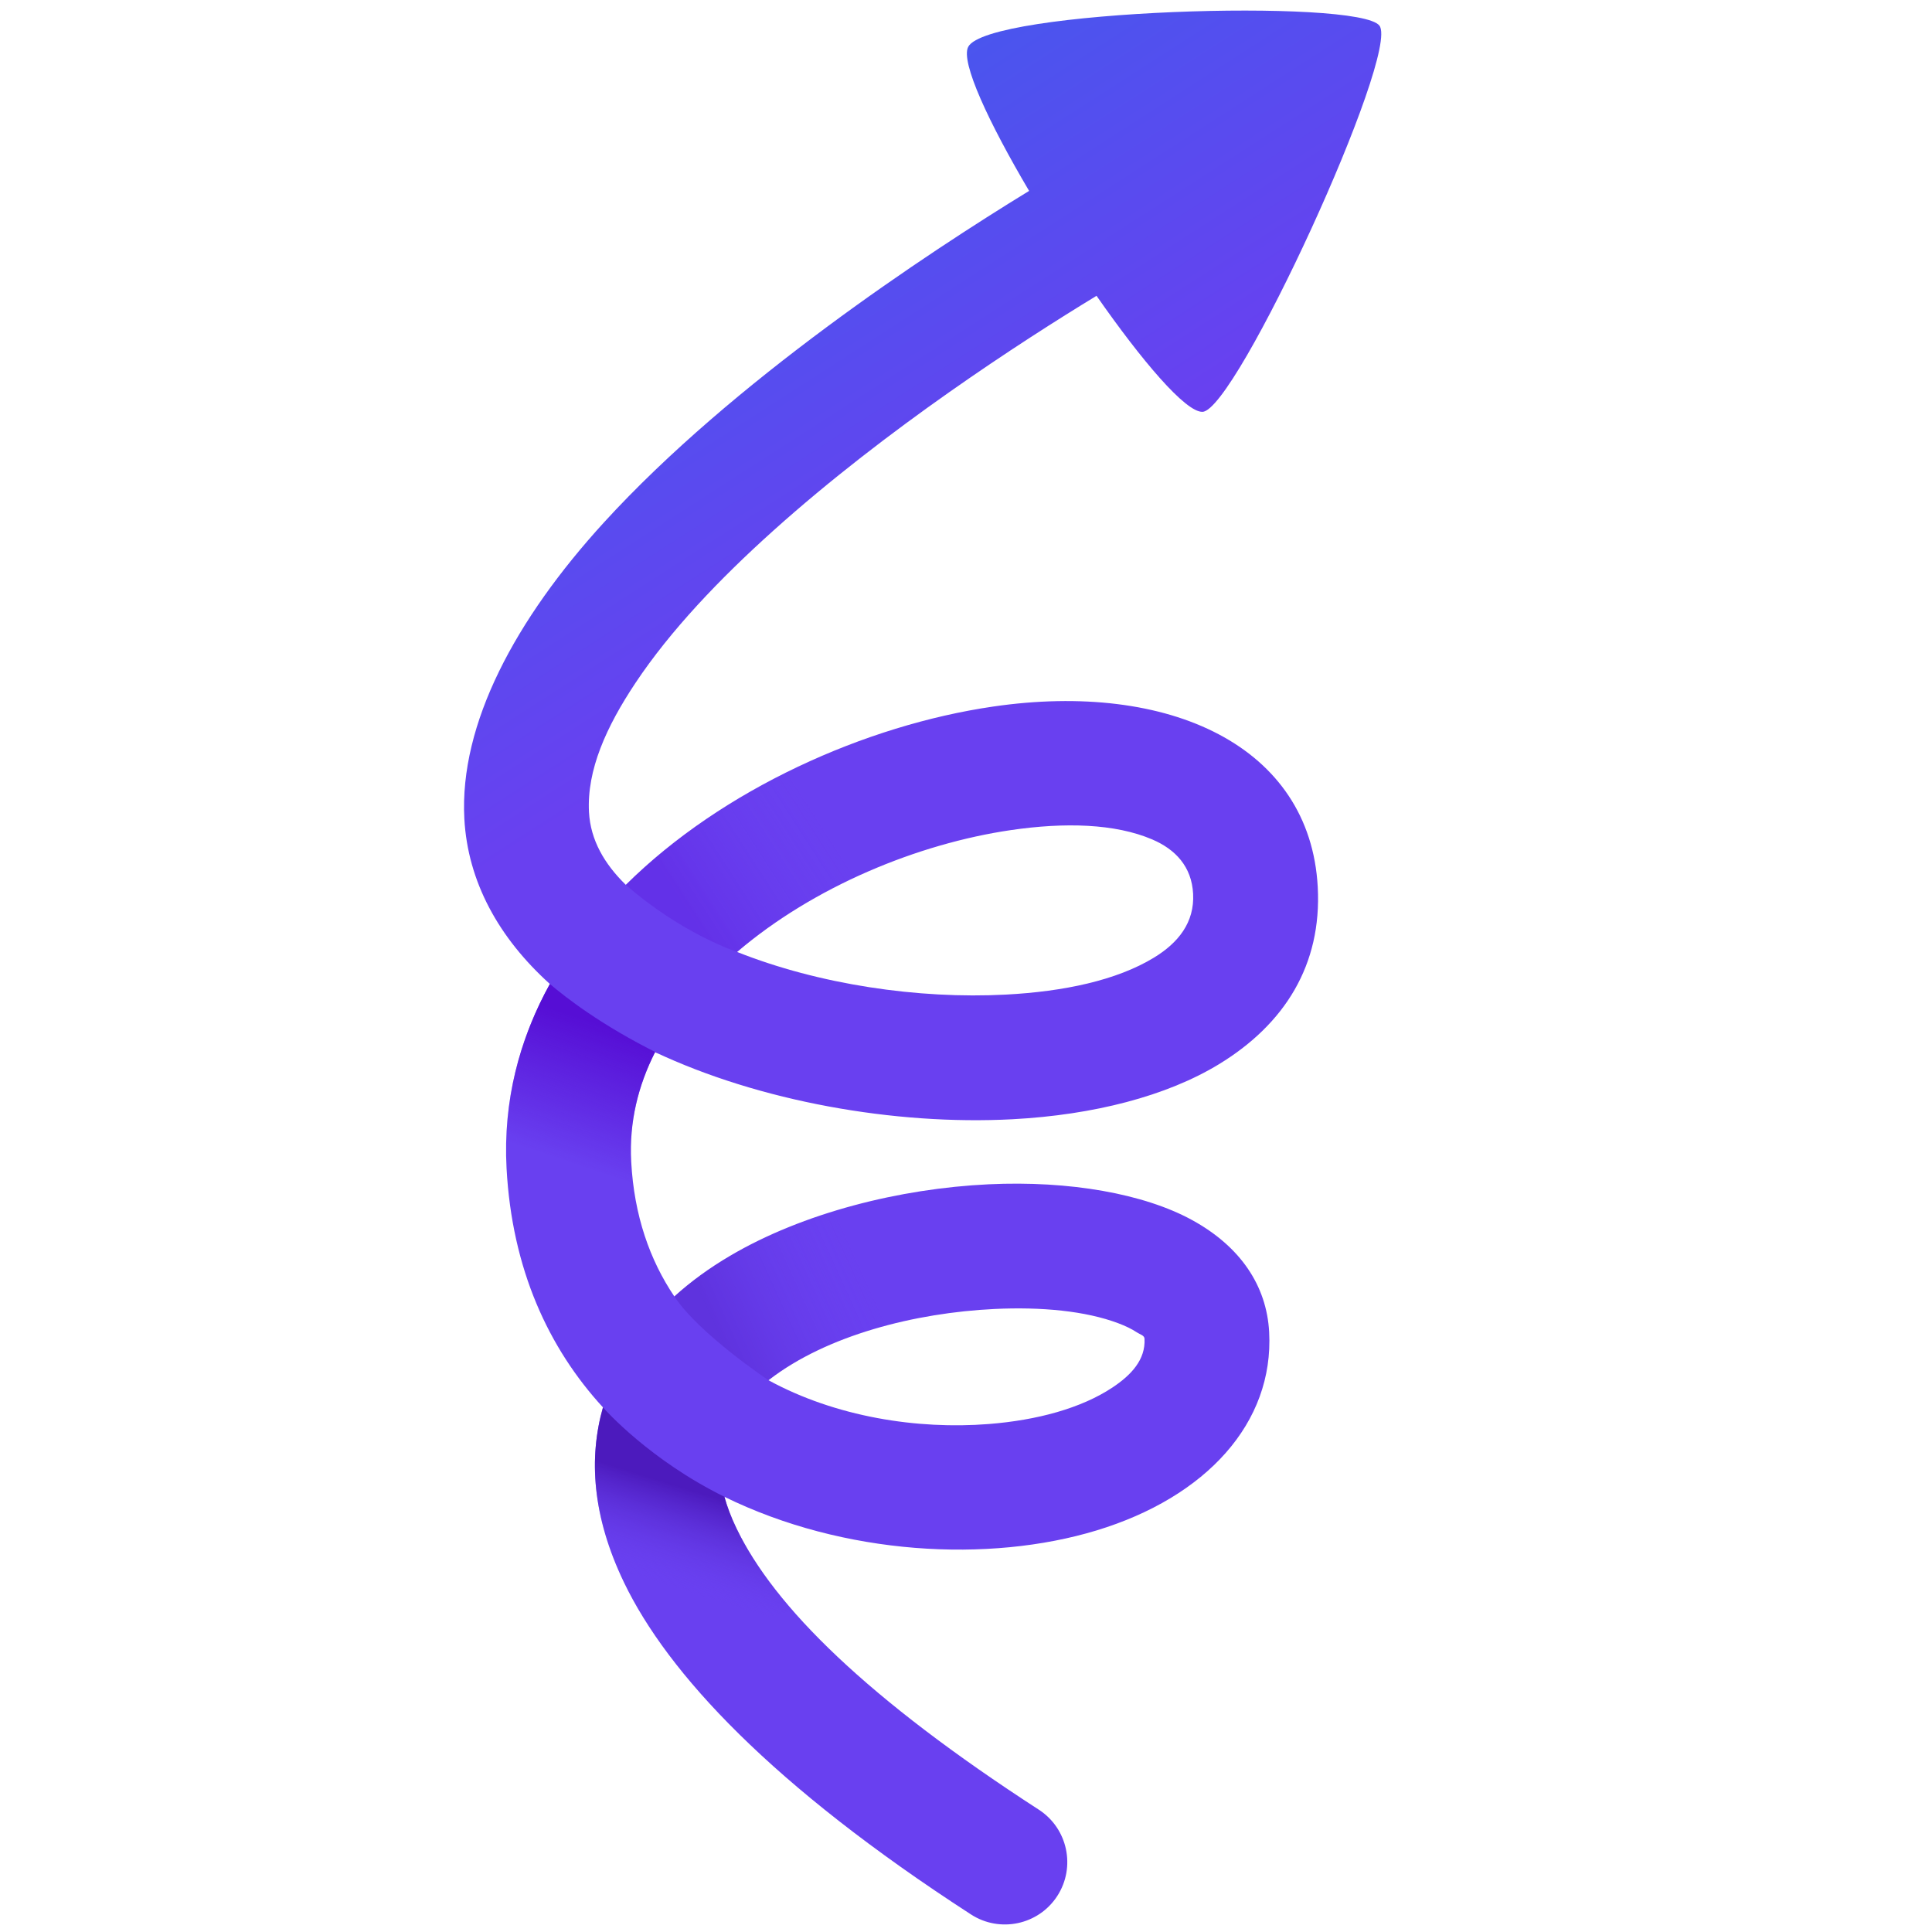 
<svg width="32" height="32" viewBox="0 0 1500 1500" version="1.1" xmlns="http://www.w3.org/2000/svg" xmlns:xlink="http://www.w3.org/1999/xlink" xml:space="preserve" style="fill-rule:evenodd;clip-rule:evenodd;stroke-linejoin:round;stroke-miterlimit:2;">
    <g transform="matrix(1.124,1.751,-2.206,1.416,579.409,-2858.99)">
        <path d="M1319.81,549.2C1319.01,575.53 1319.3,622.807 1328.4,667.291C1332.73,688.46 1339.03,708.994 1348.44,726.049C1356.31,740.324 1365.98,752.146 1379.62,758.303C1388.74,762.419 1399.07,762.755 1409.9,760.767C1399.3,721.364 1408.09,675.462 1427.93,640.727C1455.4,592.614 1504.28,567.995 1550.05,588.654C1575.36,600.077 1586.44,618.85 1585.78,641.604C1585.25,659.776 1576.42,681.011 1561.46,701.871C1539.59,732.35 1504.74,762.125 1468.33,780.243C1475.4,789.792 1485.05,797.914 1497.87,803.699C1515.43,811.628 1532.63,814.831 1548.93,814.528C1547.56,808.024 1547.07,801.195 1547.41,794.159C1548.61,769.05 1560.46,741.106 1577.06,718.25C1592.18,697.447 1611.4,680.994 1629.3,673.257C1647.3,665.469 1664.9,665.15 1680,671.968C1709.48,685.276 1719.18,714.064 1707.49,746.778C1696.09,778.713 1664.47,813.695 1621.94,834.104C1625.65,835.026 1629.76,835.707 1634.28,836.148C1666.45,839.294 1714.28,830.724 1783.55,805.802C1795.26,801.59 1809.07,805.714 1814.38,815.005C1819.69,824.296 1814.49,835.258 1802.78,839.47C1722.22,868.452 1666,876.495 1628.58,872.836C1601.35,870.174 1582.31,861.69 1569.38,850.069C1539.84,854.146 1507.67,850.65 1474.84,835.831C1453.15,826.042 1436.99,812.089 1425.73,795.558C1400.95,800.925 1377.04,799.664 1356.59,790.435C1325.77,776.522 1304.27,745.739 1291.7,708.27C1273.34,653.488 1272.32,584.574 1273.28,549.221C1243.87,548.346 1218.93,545.733 1215.77,541.354C1208.01,530.594 1279.25,436.259 1292,435.46C1304.84,434.655 1384.07,532.867 1377.6,541.354C1374.31,545.673 1349.27,548.298 1319.81,549.2ZM1594.21,804.47C1619.32,793.574 1639.75,775.251 1652.35,756.594C1660.91,743.925 1666.05,731 1665.83,719.882C1665.7,713.17 1663.75,707.159 1656.97,704.1C1655.88,703.609 1654.81,704.508 1653.52,704.956C1651.3,705.729 1649.08,706.838 1646.82,708.17C1636.38,714.335 1626.17,724.66 1617.41,736.715C1602.56,757.164 1591.85,782.743 1594.18,804.187L1594.21,804.47ZM1453.4,743.77C1480.04,728.621 1504.73,706.229 1520.98,683.582C1531.67,668.679 1538.83,653.733 1539.21,640.751C1539.45,632.347 1536.37,625.005 1527.02,620.786C1518.23,616.817 1509.56,618.085 1501.73,622.304C1489.28,629.013 1478.75,641.282 1470.35,655.984C1455.85,681.393 1448.31,714.184 1453.4,743.77Z" style="fill:url(#_Linear1);"/>
    </g>
    <g transform="matrix(1.124,1.751,-2.206,1.416,579.436,-2858.99)">
        <path d="M1594.21,804.47C1594.21,804.47 1565.69,814.382 1548.93,814.525C1547.56,808.022 1547.07,801.194 1547.41,794.159C1547.96,782.639 1550.75,770.522 1555.22,758.574L1604.9,757.257C1597.11,772.854 1592.58,789.492 1594.18,804.187L1594.21,804.47Z" style="fill:url(#_Linear2);"/>
    </g>
    <g transform="matrix(1.124,1.751,-2.206,1.416,579.41,-2858.99)">
        <path d="M1409.88,760.77C1409.64,760.826 1409.4,760.869 1409.16,760.899C1409.4,760.857 1409.64,760.814 1409.88,760.77ZM1453.41,743.763L1453.41,743.764C1453.41,743.764 1436.69,754.612 1409.9,760.767C1403.62,737.421 1404.14,711.794 1409.74,687.56L1458.43,683.306C1452.24,702.785 1450,723.994 1453.4,743.77C1453.4,743.768 1453.4,743.766 1453.41,743.763Z" style="fill:url(#_Linear3);"/>
    </g>
    <g transform="matrix(1.124,1.751,-2.206,1.416,579.421,-2858.99)">
        <path d="M1569.38,850.076C1570.69,849.917 1595.49,846.767 1621.92,834.107C1622.1,834.023 1622.27,833.94 1622.45,833.858C1622.28,833.94 1622.11,834.022 1621.94,834.104C1625.65,835.026 1629.76,835.707 1634.28,836.148C1644.88,837.185 1657.18,836.949 1671.4,835.275L1655.99,873.457C1645.91,873.879 1636.79,873.639 1628.58,872.836C1601.36,870.175 1582.32,861.693 1569.38,850.076Z" style="fill:url(#_Linear4);"/>
    </g>
    <g transform="matrix(1.124,1.751,-2.206,1.416,579.392,-2859)">
        <path d="M1425.53,795.6C1433,793.824 1449.1,789.317 1469.32,779.707C1469.6,779.574 1469.88,779.446 1470.15,779.323C1469.55,779.633 1468.94,779.94 1468.33,780.243C1475.4,789.792 1485.05,797.914 1497.87,803.699C1500.66,804.962 1503.45,806.105 1506.23,807.133L1467.83,832.423C1449.63,822.916 1435.74,810.256 1425.73,795.558C1425.66,795.572 1425.6,795.586 1425.53,795.6Z" style="fill:url(#_Linear5);"/>
    </g>
    <defs>
        <linearGradient id="_Linear1" x1="0" y1="0" x2="1" y2="0" gradientUnits="userSpaceOnUse" gradientTransform="matrix(161.829,0,0,250.971,1215.77,415.869)"><stop offset="0" style="stop-color:rgb(74,85,238);stop-opacity:1"/><stop offset="1" style="stop-color:rgb(105,64,240);stop-opacity:1"/></linearGradient>
        <linearGradient id="_Linear2" x1="0" y1="0" x2="1" y2="0" gradientUnits="userSpaceOnUse" gradientTransform="matrix(8.468,-46.552,58.658,6.721,1567.63,809.464)"><stop offset="0" style="stop-color:rgb(76,25,188);stop-opacity:0.35"/><stop offset="1" style="stop-color:rgb(105,64,240);stop-opacity:0"/></linearGradient>
        <linearGradient id="_Linear3" x1="0" y1="0" x2="1" y2="0" gradientUnits="userSpaceOnUse" gradientTransform="matrix(-0.119,-47.603,59.982,-0.095,1426.55,749.405)"><stop offset="0" style="stop-color:rgb(86,14,213);stop-opacity:0.3"/><stop offset="1" style="stop-color:rgb(105,64,240);stop-opacity:0"/></linearGradient>
        <linearGradient id="_Linear4" x1="0" y1="0" x2="1" y2="0" gradientUnits="userSpaceOnUse" gradientTransform="matrix(23.793,22.562,-28.429,18.882,1608.12,844.283)"><stop offset="0" style="stop-color:rgb(67,14,173);stop-opacity:0.77"/><stop offset="1" style="stop-color:rgb(105,64,240);stop-opacity:0"/></linearGradient>
        <linearGradient id="_Linear5" x1="0" y1="0" x2="1" y2="0" gradientUnits="userSpaceOnUse" gradientTransform="matrix(32.825,32.549,-41.014,26.05,1448.47,789.558)"><stop offset="0" style="stop-color:rgb(86,14,213);stop-opacity:1"/><stop offset="1" style="stop-color:rgb(86,14,213);stop-opacity:0"/></linearGradient>
    </defs>
</svg>
